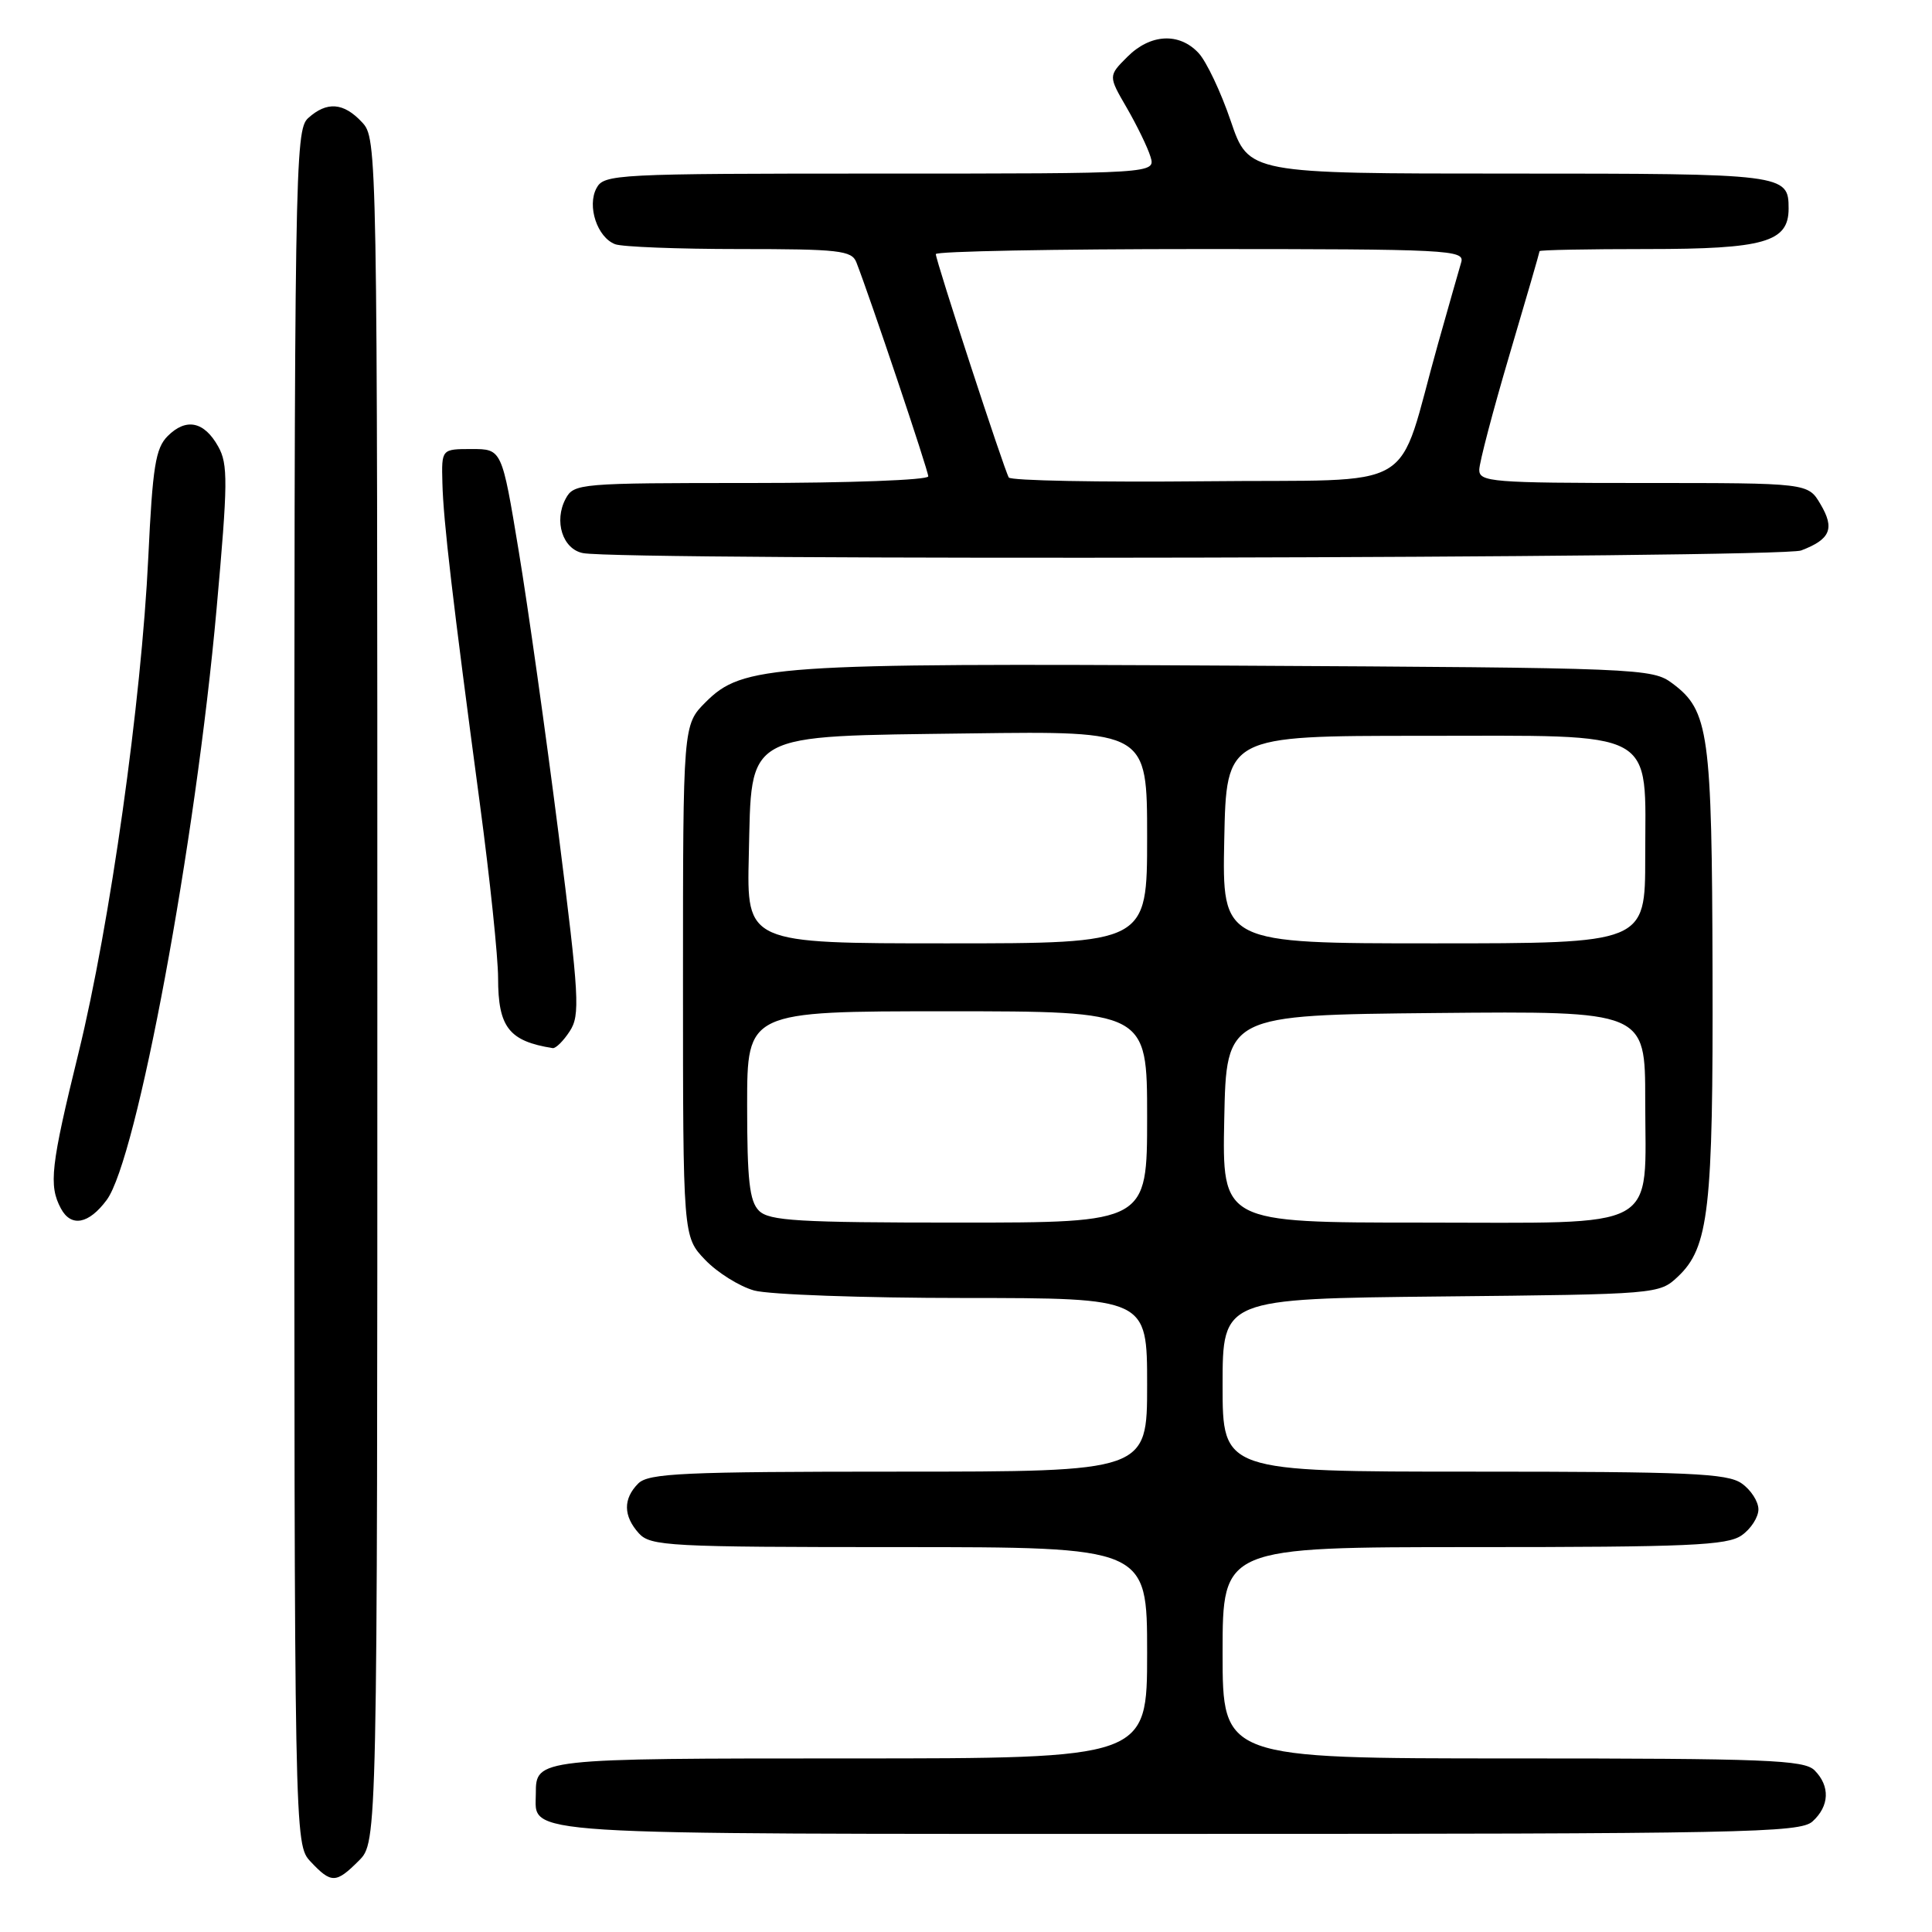 <?xml version="1.0" encoding="UTF-8" standalone="no"?>
<!DOCTYPE svg PUBLIC "-//W3C//DTD SVG 1.1//EN" "http://www.w3.org/Graphics/SVG/1.1/DTD/svg11.dtd" >
<svg xmlns="http://www.w3.org/2000/svg" xmlns:xlink="http://www.w3.org/1999/xlink" version="1.1" viewBox="0 0 256 256">
 <g >
 <path fill="currentColor"
d=" M 47.55 246.55 C 50.00 244.09 50.00 244.09 50.00 131.23 C 50.00 19.04 49.99 18.36 47.96 16.19 C 45.53 13.58 43.31 13.41 40.83 15.65 C 39.08 17.24 39.00 22.12 39.00 130.84 C 39.00 244.37 39.00 244.37 41.17 246.69 C 43.90 249.59 44.52 249.58 47.55 246.55 Z  M 240.17 241.35 C 242.42 239.31 242.52 236.66 240.43 234.57 C 239.05 233.20 234.03 233.00 200.43 233.00 C 162.00 233.00 162.00 233.00 162.00 219.00 C 162.00 205.00 162.00 205.00 195.28 205.00 C 223.78 205.00 228.87 204.78 230.78 203.44 C 232.00 202.59 233.00 201.04 233.00 200.00 C 233.00 198.96 232.00 197.41 230.78 196.56 C 228.87 195.22 223.78 195.00 195.28 195.00 C 162.00 195.00 162.00 195.00 162.00 183.54 C 162.00 172.09 162.00 172.09 190.92 171.79 C 219.65 171.50 219.86 171.48 222.32 169.17 C 226.43 165.30 227.01 160.29 226.92 128.81 C 226.84 97.06 226.44 94.16 221.61 90.56 C 218.92 88.55 217.55 88.49 163.45 88.20 C 102.31 87.86 98.41 88.13 93.51 93.03 C 90.50 96.04 90.50 96.04 90.50 129.95 C 90.50 163.87 90.50 163.87 93.44 166.94 C 95.06 168.63 97.99 170.46 99.94 171.00 C 101.90 171.54 114.41 171.99 127.75 171.99 C 152.00 172.00 152.00 172.00 152.00 183.50 C 152.00 195.00 152.00 195.00 119.07 195.00 C 90.47 195.00 85.94 195.21 84.57 196.57 C 82.55 198.60 82.58 200.87 84.65 203.17 C 86.19 204.87 88.61 205.00 119.15 205.00 C 152.00 205.00 152.00 205.00 152.00 219.00 C 152.00 233.00 152.00 233.00 112.70 233.00 C 71.18 233.00 71.00 233.02 71.00 237.63 C 71.00 243.26 66.94 243.00 156.24 243.00 C 231.23 243.00 238.50 242.86 240.17 241.35 Z  M 14.14 159.00 C 18.13 153.61 25.91 111.76 28.70 80.65 C 30.20 63.93 30.23 61.50 28.91 59.16 C 27.05 55.83 24.66 55.34 22.22 57.78 C 20.61 59.39 20.22 61.82 19.65 73.84 C 18.74 92.95 14.58 122.46 10.42 139.45 C 6.72 154.52 6.43 157.07 8.07 160.13 C 9.42 162.65 11.76 162.21 14.14 159.00 Z  M 75.49 136.65 C 76.89 134.51 76.76 132.20 74.00 110.40 C 72.33 97.26 69.96 80.42 68.73 73.00 C 66.50 59.50 66.50 59.50 62.50 59.50 C 58.50 59.50 58.50 59.50 58.62 64.00 C 58.74 68.98 59.97 79.47 63.59 106.54 C 64.92 116.46 66.00 126.84 66.00 129.60 C 66.00 136.11 67.44 137.96 73.23 138.88 C 73.63 138.95 74.65 137.94 75.49 136.65 Z  M 238.66 72.94 C 242.55 71.46 243.14 70.04 241.22 66.80 C 239.57 64.00 239.57 64.00 217.78 64.00 C 197.70 64.00 196.00 63.86 196.01 62.25 C 196.02 61.29 197.82 54.44 200.01 47.03 C 202.21 39.61 204.00 33.43 204.00 33.28 C 204.00 33.12 210.42 33.00 218.28 33.00 C 233.78 33.00 237.00 32.08 237.00 27.64 C 237.00 23.06 236.56 23.00 200.03 23.00 C 165.45 23.00 165.45 23.00 163.08 16.03 C 161.78 12.20 159.86 8.15 158.82 7.03 C 156.25 4.27 152.43 4.48 149.38 7.53 C 146.85 10.06 146.85 10.06 149.30 14.28 C 150.64 16.60 152.06 19.51 152.44 20.75 C 153.13 23.00 153.13 23.00 116.60 23.00 C 81.51 23.00 80.03 23.08 79.04 24.93 C 77.76 27.31 79.14 31.46 81.51 32.36 C 82.42 32.71 89.83 33.00 97.97 33.00 C 111.15 33.00 112.86 33.19 113.47 34.75 C 115.29 39.41 123.00 62.35 123.00 63.12 C 123.00 63.61 112.44 64.00 99.54 64.00 C 76.75 64.00 76.04 64.06 74.95 66.09 C 73.37 69.05 74.55 72.77 77.25 73.29 C 82.51 74.31 235.95 73.97 238.66 72.94 Z  M 100.57 160.43 C 99.31 159.17 99.00 156.39 99.00 146.43 C 99.00 134.00 99.00 134.00 125.50 134.00 C 152.00 134.00 152.00 134.00 152.00 148.00 C 152.00 162.00 152.00 162.00 127.07 162.00 C 105.74 162.00 101.92 161.77 100.57 160.43 Z  M 162.22 148.25 C 162.50 134.50 162.50 134.50 190.25 134.23 C 218.00 133.97 218.00 133.97 218.00 145.76 C 218.00 163.37 220.50 162.00 188.42 162.00 C 161.94 162.00 161.94 162.00 162.22 148.25 Z  M 99.22 113.36 C 99.62 96.83 98.24 97.59 128.57 97.18 C 152.00 96.87 152.00 96.87 152.00 110.93 C 152.00 125.00 152.00 125.00 125.47 125.00 C 98.94 125.00 98.94 125.00 99.22 113.36 Z  M 162.22 111.25 C 162.50 97.50 162.50 97.50 188.34 97.50 C 220.08 97.50 218.00 96.37 218.00 113.61 C 218.00 125.00 218.00 125.00 189.97 125.00 C 161.94 125.00 161.94 125.00 162.22 111.25 Z  M 133.67 63.27 C 133.06 62.27 124.00 34.54 124.00 33.67 C 124.00 33.30 139.78 33.00 159.07 33.00 C 192.00 33.00 194.10 33.11 193.62 34.75 C 193.33 35.71 191.96 40.55 190.56 45.50 C 184.85 65.75 188.71 63.46 159.71 63.77 C 145.65 63.91 133.93 63.69 133.67 63.27 Z "/>
</g>
</svg>